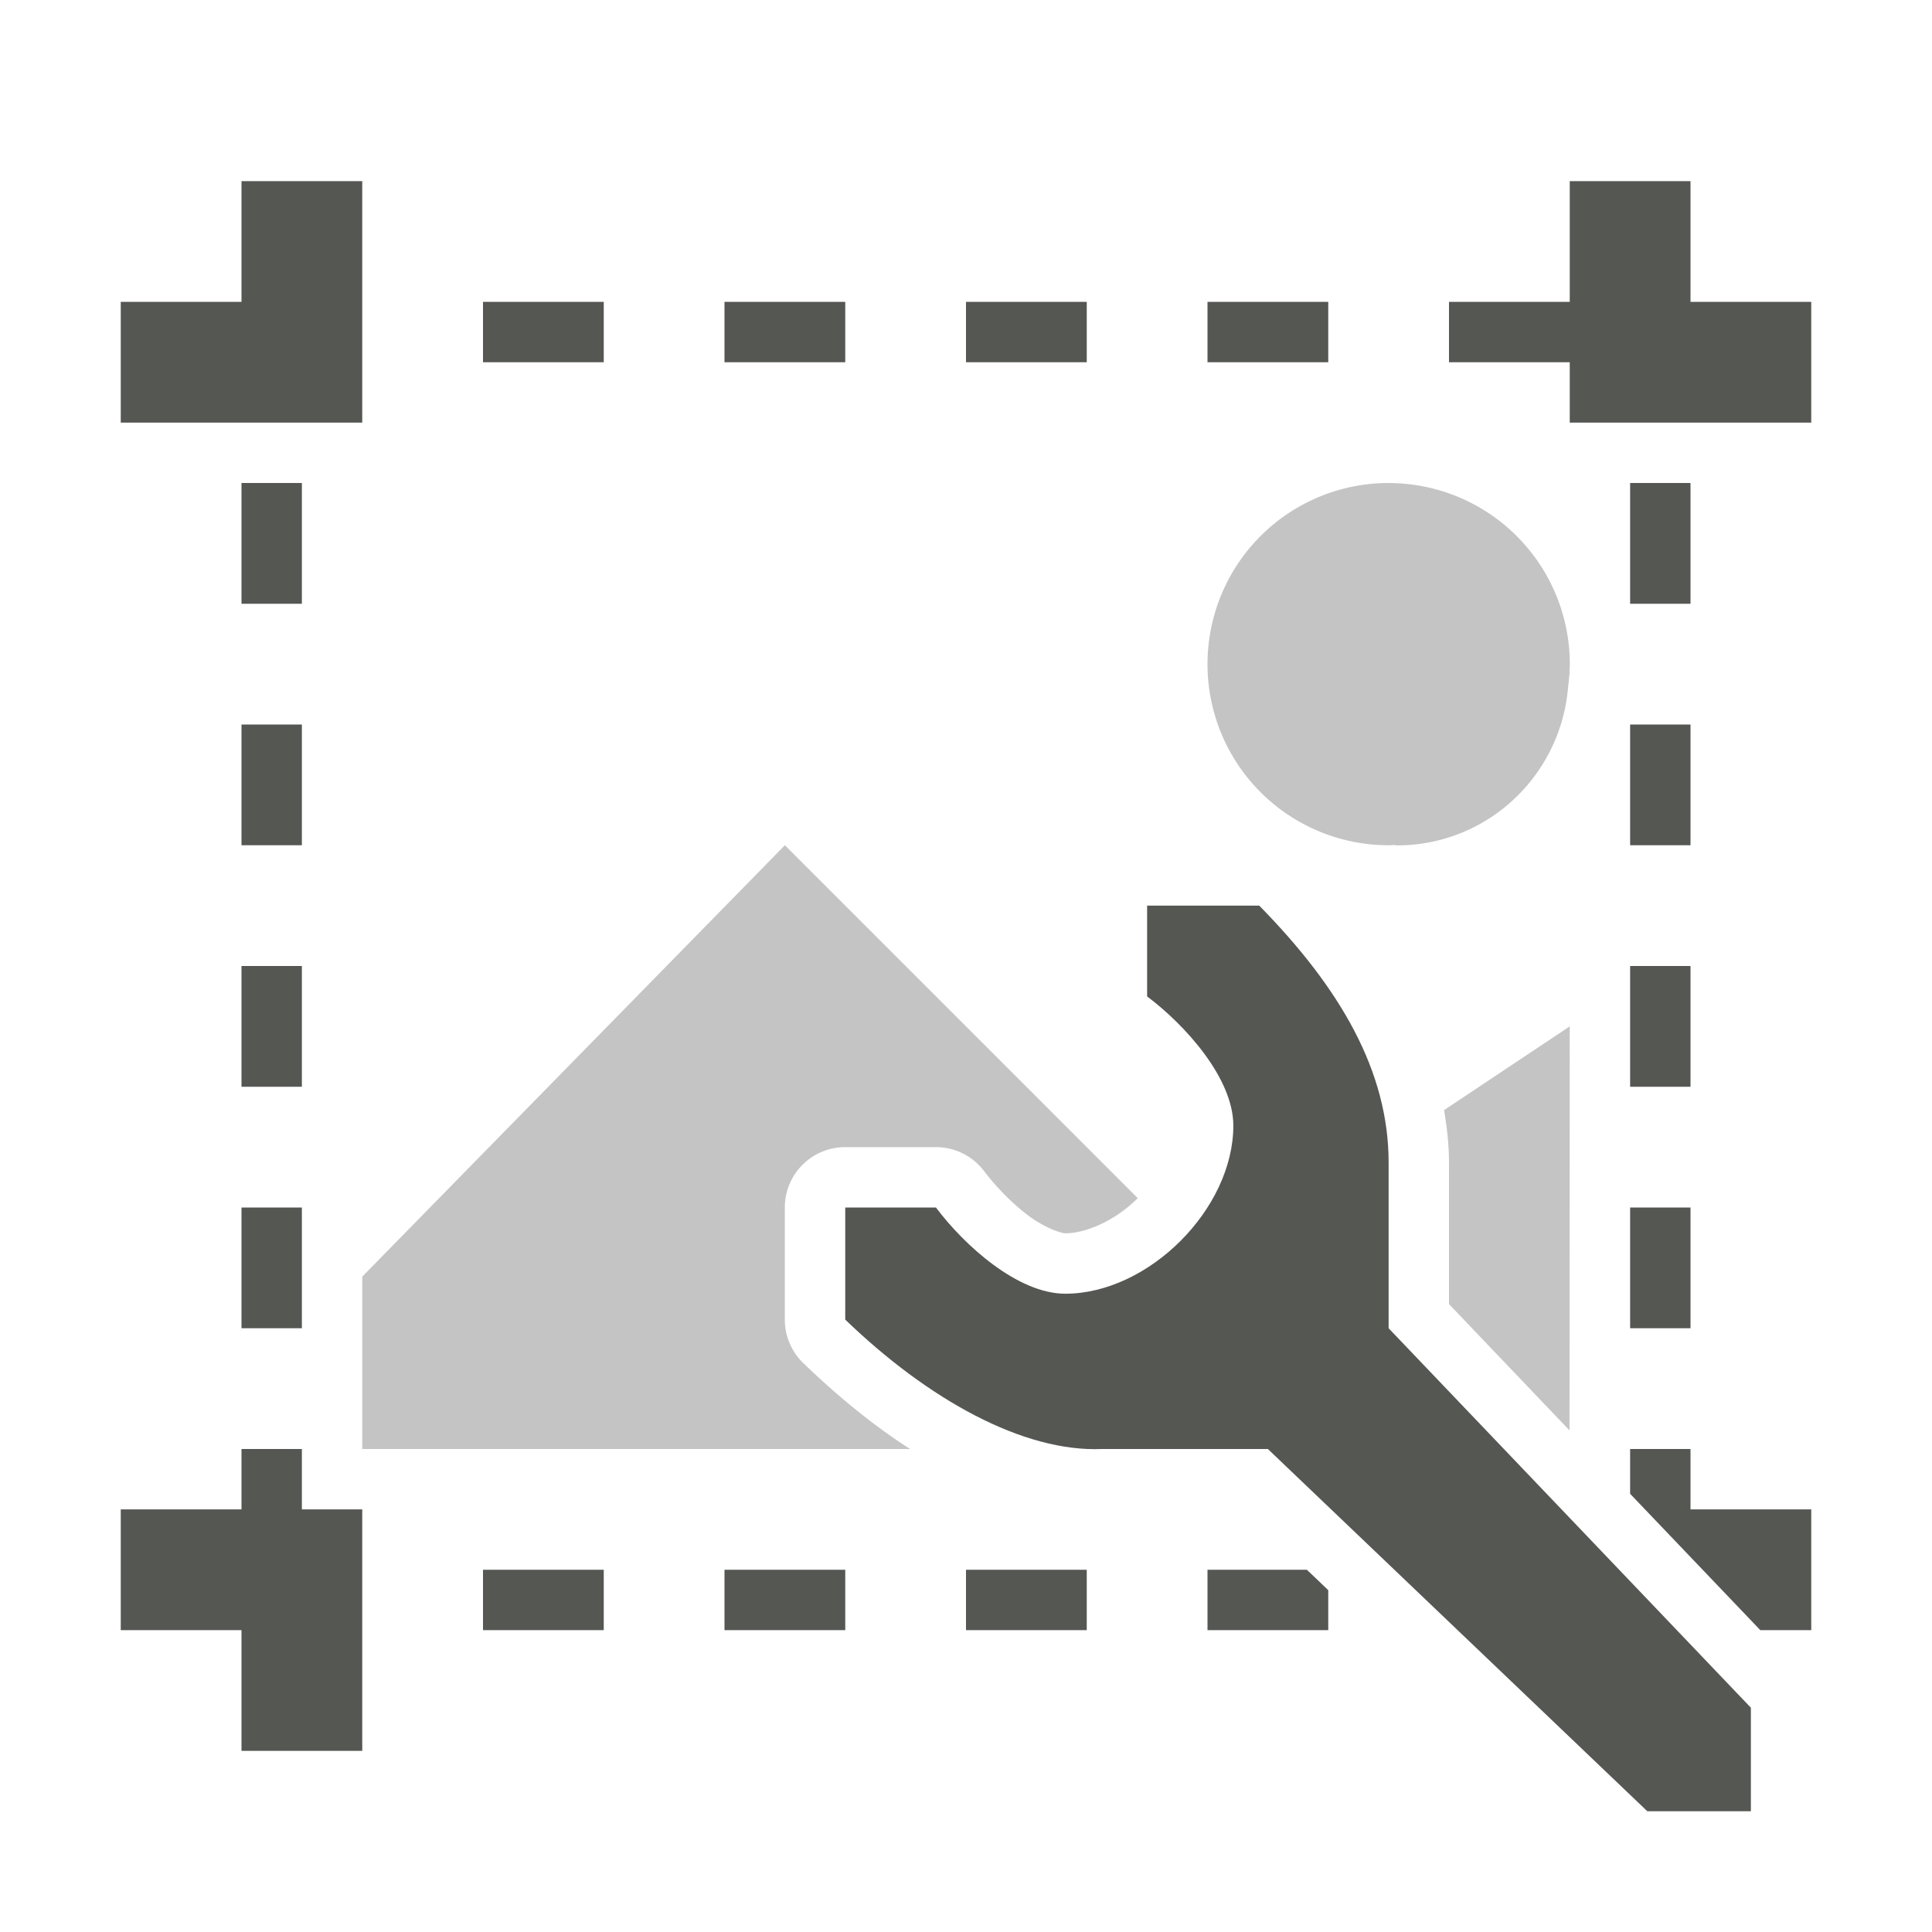 <svg height="32" viewBox="0 0 32 32" width="32" xmlns="http://www.w3.org/2000/svg"><g fill="#555753"><path d="m4 3v2h-2v2h4v-4zm22 0v2h-2v1h2v1h4v-2h-2v-2zm-18 2v1h2v-1zm4 0v1h2v-1zm4 0v1h2v-1zm4 0v1h2v-1zm-16 3v2h1v-2zm23 0v2h1v-2zm-23 4v2h1v-2zm23 0v2h1v-2zm-8 3v1.504c.628.471 1.427 1.353 1.428 2.139 0 1.381-1.404 2.785-2.785 2.785-.786-.001-1.669-.799-2.141-1.428h-1.502v1.857c1.371 1.322 2.948 2.2 4.258 2.143h2.742l6.285 6h1.715v-1.715l-6-6.285v-2.742c0-1.512-.796-2.886-2.143-4.258zm-15 1v2h1v-2zm23 0v2h1v-2zm-23 4v2h1v-2zm23 0v2h1v-2zm-23 4v1h-2v2h2v2h2v-4h-1v-1zm23 0v.742l2.156 2.258h.844v-2h-2v-1zm-19 2v1h2v-1zm4 0v1h2v-1zm4 0v1h2v-1zm4 0v1h2v-.662l-.354-.338z"/><path d="m23 8a3 3 0 0 0 -3 3 3 3 0 0 0 3 3 3 3 0 0 0 .086-.004c.018 0.0.035.006.053.006 1.498 0 2.714-1.157 2.834-2.625a3 3 0 0 0 .016-.154c.001-.026.008-.05.008-.076 0-.008-.002-.015-.002-.023a3 3 0 0 0 .006-.123 3 3 0 0 0 -3-3zm-10 6-7 7.145v2.855h9.074c-.616-.394-1.208-.882-1.768-1.422a1 1 0 0 1 -.307-.721v-1.857a1 1 0 0 1 1-1h1.502a1 1 0 0 1 .801.4c.178.237.465.539.744.744.279.205.541.283.596.283.351 0 .835-.214 1.203-.582zm13 3-2.082 1.387c.048.285.082.574.082.871v2.342l1.996 2.092z" opacity=".35" stroke-width="1.428"/></g></svg>